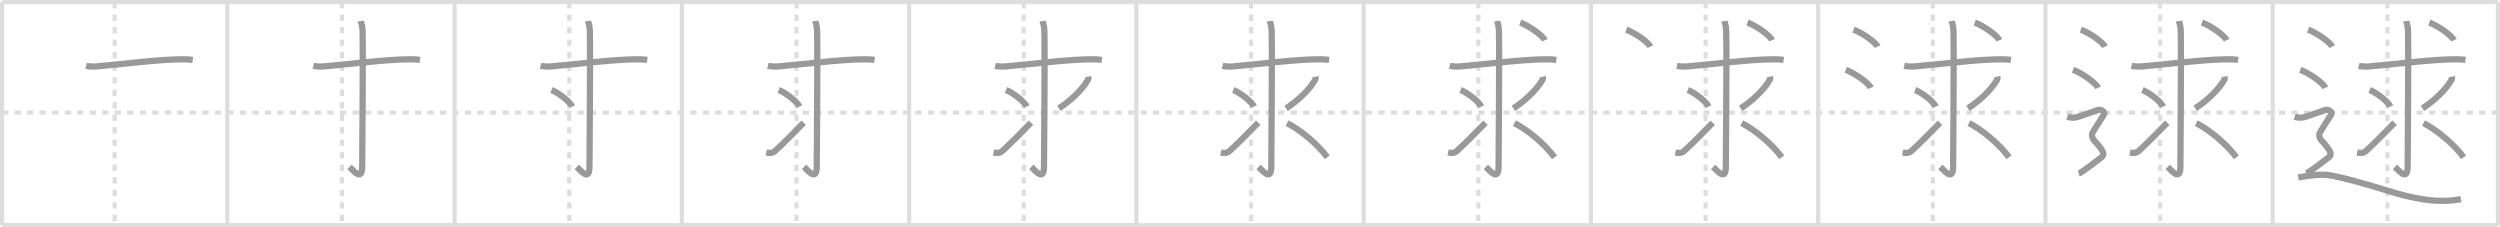<svg width="1199px" height="109px" viewBox="0 0 1199 109" xmlns="http://www.w3.org/2000/svg" xmlns:xlink="http://www.w3.org/1999/xlink" xml:space="preserve" version="1.1" baseProfile="full">
<line x1="1" y1="1" x2="1198" y2="1" style="stroke:#ddd;stroke-width:2"></line>
<line x1="1" y1="1" x2="1" y2="108" style="stroke:#ddd;stroke-width:2"></line>
<line x1="1" y1="108" x2="1198" y2="108" style="stroke:#ddd;stroke-width:2"></line>
<line x1="1198" y1="1" x2="1198" y2="108" style="stroke:#ddd;stroke-width:2"></line>
<line x1="109" y1="1" x2="109" y2="108" style="stroke:#ddd;stroke-width:2"></line>
<line x1="218" y1="1" x2="218" y2="108" style="stroke:#ddd;stroke-width:2"></line>
<line x1="327" y1="1" x2="327" y2="108" style="stroke:#ddd;stroke-width:2"></line>
<line x1="436" y1="1" x2="436" y2="108" style="stroke:#ddd;stroke-width:2"></line>
<line x1="545" y1="1" x2="545" y2="108" style="stroke:#ddd;stroke-width:2"></line>
<line x1="654" y1="1" x2="654" y2="108" style="stroke:#ddd;stroke-width:2"></line>
<line x1="763" y1="1" x2="763" y2="108" style="stroke:#ddd;stroke-width:2"></line>
<line x1="872" y1="1" x2="872" y2="108" style="stroke:#ddd;stroke-width:2"></line>
<line x1="981" y1="1" x2="981" y2="108" style="stroke:#ddd;stroke-width:2"></line>
<line x1="1090" y1="1" x2="1090" y2="108" style="stroke:#ddd;stroke-width:2"></line>
<line x1="1" y1="54" x2="1198" y2="54" style="stroke:#ddd;stroke-width:2;stroke-dasharray:3 3"></line>
<line x1="55" y1="1" x2="55" y2="108" style="stroke:#ddd;stroke-width:2;stroke-dasharray:3 3"></line>
<line x1="164" y1="1" x2="164" y2="108" style="stroke:#ddd;stroke-width:2;stroke-dasharray:3 3"></line>
<line x1="273" y1="1" x2="273" y2="108" style="stroke:#ddd;stroke-width:2;stroke-dasharray:3 3"></line>
<line x1="382" y1="1" x2="382" y2="108" style="stroke:#ddd;stroke-width:2;stroke-dasharray:3 3"></line>
<line x1="491" y1="1" x2="491" y2="108" style="stroke:#ddd;stroke-width:2;stroke-dasharray:3 3"></line>
<line x1="600" y1="1" x2="600" y2="108" style="stroke:#ddd;stroke-width:2;stroke-dasharray:3 3"></line>
<line x1="709" y1="1" x2="709" y2="108" style="stroke:#ddd;stroke-width:2;stroke-dasharray:3 3"></line>
<line x1="818" y1="1" x2="818" y2="108" style="stroke:#ddd;stroke-width:2;stroke-dasharray:3 3"></line>
<line x1="927" y1="1" x2="927" y2="108" style="stroke:#ddd;stroke-width:2;stroke-dasharray:3 3"></line>
<line x1="1036" y1="1" x2="1036" y2="108" style="stroke:#ddd;stroke-width:2;stroke-dasharray:3 3"></line>
<line x1="1145" y1="1" x2="1145" y2="108" style="stroke:#ddd;stroke-width:2;stroke-dasharray:3 3"></line>
<path d="M41.27,31.56c1.24,0.32,3.51,0.43,4.75,0.32c13.23-1.13,30.29-3.45,42.07-3.45c2.07,0,3.31,0.15,4.34,0.31" style="fill:none;stroke:#999;stroke-width:3"></path>

<path d="M150.27,31.56c1.24,0.32,3.51,0.43,4.75,0.32c13.23-1.13,30.29-3.45,42.07-3.45c2.07,0,3.31,0.15,4.34,0.31" style="fill:none;stroke:#999;stroke-width:3"></path>
<path d="M173.01,10.08c0.06,0.41,0.82,2.14,0.88,4.74c0.28,12.51-0.18,60.75-0.18,65.01c0,7.34-4.03,2.18-6.09,0.21" style="fill:none;stroke:#999;stroke-width:3"></path>

<path d="M259.27,31.56c1.24,0.32,3.51,0.43,4.75,0.32c13.23-1.13,30.29-3.45,42.07-3.45c2.07,0,3.31,0.15,4.34,0.31" style="fill:none;stroke:#999;stroke-width:3"></path>
<path d="M282.01,10.08c0.06,0.41,0.82,2.14,0.88,4.74c0.28,12.51-0.18,60.75-0.18,65.01c0,7.34-4.03,2.18-6.09,0.21" style="fill:none;stroke:#999;stroke-width:3"></path>
<path d="M264.48,43.15c3.49,1.4,9.02,5.77,9.9,7.96" style="fill:none;stroke:#999;stroke-width:3"></path>

<path d="M368.27,31.56c1.24,0.32,3.51,0.43,4.75,0.32c13.23-1.13,30.29-3.45,42.07-3.45c2.07,0,3.31,0.15,4.34,0.31" style="fill:none;stroke:#999;stroke-width:3"></path>
<path d="M391.01,10.08c0.06,0.41,0.82,2.14,0.88,4.74c0.28,12.51-0.18,60.75-0.18,65.01c0,7.34-4.03,2.18-6.09,0.21" style="fill:none;stroke:#999;stroke-width:3"></path>
<path d="M373.48,43.15c3.49,1.4,9.02,5.77,9.9,7.96" style="fill:none;stroke:#999;stroke-width:3"></path>
<path d="M367.5,73.12c1.75,0.38,3.03,0.41,4.4-0.86c4.6-4.27,8.2-7.95,13.54-13.41" style="fill:none;stroke:#999;stroke-width:3"></path>

<path d="M477.27,31.56c1.24,0.32,3.51,0.43,4.75,0.32c13.23-1.13,30.29-3.45,42.07-3.45c2.07,0,3.31,0.15,4.34,0.31" style="fill:none;stroke:#999;stroke-width:3"></path>
<path d="M500.01,10.08c0.06,0.41,0.82,2.14,0.88,4.74c0.28,12.51-0.18,60.75-0.18,65.01c0,7.34-4.03,2.18-6.09,0.21" style="fill:none;stroke:#999;stroke-width:3"></path>
<path d="M482.48,43.15c3.49,1.4,9.02,5.77,9.9,7.96" style="fill:none;stroke:#999;stroke-width:3"></path>
<path d="M476.5,73.12c1.75,0.38,3.03,0.41,4.4-0.86c4.6-4.27,8.2-7.95,13.54-13.41" style="fill:none;stroke:#999;stroke-width:3"></path>
<path d="M521.92,36.73c0.08,0.39,0.14,1.06-0.16,1.56C519.0,43.09,513.24,48.54,507.82,51.95" style="fill:none;stroke:#999;stroke-width:3"></path>

<path d="M586.27,31.56c1.24,0.32,3.51,0.43,4.75,0.32c13.23-1.13,30.29-3.45,42.07-3.45c2.07,0,3.31,0.15,4.34,0.31" style="fill:none;stroke:#999;stroke-width:3"></path>
<path d="M609.01,10.08c0.06,0.41,0.82,2.14,0.88,4.74c0.28,12.51-0.18,60.75-0.18,65.01c0,7.34-4.03,2.18-6.09,0.21" style="fill:none;stroke:#999;stroke-width:3"></path>
<path d="M591.48,43.15c3.49,1.4,9.02,5.77,9.9,7.96" style="fill:none;stroke:#999;stroke-width:3"></path>
<path d="M585.5,73.12c1.75,0.38,3.03,0.41,4.4-0.86c4.6-4.27,8.2-7.95,13.54-13.41" style="fill:none;stroke:#999;stroke-width:3"></path>
<path d="M630.92,36.73c0.08,0.39,0.14,1.06-0.16,1.56C628.0,43.09,622.24,48.54,616.82,51.95" style="fill:none;stroke:#999;stroke-width:3"></path>
<path d="M617.3,59.07c6.45,3.18,14.95,10.43,19.24,16.37" style="fill:none;stroke:#999;stroke-width:3"></path>

<path d="M695.27,31.56c1.24,0.32,3.51,0.43,4.75,0.32c13.23-1.13,30.29-3.45,42.07-3.45c2.07,0,3.31,0.15,4.34,0.31" style="fill:none;stroke:#999;stroke-width:3"></path>
<path d="M718.01,10.08c0.06,0.41,0.82,2.14,0.88,4.74c0.28,12.51-0.18,60.75-0.18,65.01c0,7.34-4.03,2.18-6.09,0.21" style="fill:none;stroke:#999;stroke-width:3"></path>
<path d="M700.48,43.15c3.49,1.4,9.02,5.77,9.9,7.96" style="fill:none;stroke:#999;stroke-width:3"></path>
<path d="M694.5,73.12c1.75,0.38,3.03,0.41,4.4-0.86c4.6-4.27,8.2-7.95,13.54-13.41" style="fill:none;stroke:#999;stroke-width:3"></path>
<path d="M739.92,36.73c0.08,0.39,0.14,1.06-0.16,1.56C737.0,43.09,731.24,48.54,725.82,51.95" style="fill:none;stroke:#999;stroke-width:3"></path>
<path d="M726.3,59.07c6.45,3.18,14.95,10.43,19.24,16.37" style="fill:none;stroke:#999;stroke-width:3"></path>
<path d="M729.08,10.83c4.16,1.49,10.76,6.14,11.8,8.46" style="fill:none;stroke:#999;stroke-width:3"></path>

<path d="M804.27,31.56c1.24,0.32,3.51,0.43,4.75,0.32c13.23-1.13,30.29-3.45,42.07-3.45c2.07,0,3.31,0.15,4.34,0.31" style="fill:none;stroke:#999;stroke-width:3"></path>
<path d="M827.01,10.08c0.06,0.41,0.82,2.14,0.88,4.74c0.28,12.51-0.18,60.75-0.18,65.01c0,7.34-4.03,2.18-6.09,0.21" style="fill:none;stroke:#999;stroke-width:3"></path>
<path d="M809.48,43.15c3.49,1.4,9.02,5.77,9.9,7.96" style="fill:none;stroke:#999;stroke-width:3"></path>
<path d="M803.5,73.12c1.75,0.38,3.03,0.41,4.4-0.86c4.6-4.27,8.2-7.95,13.54-13.41" style="fill:none;stroke:#999;stroke-width:3"></path>
<path d="M848.92,36.73c0.08,0.39,0.14,1.06-0.16,1.56C846.0,43.09,840.24,48.54,834.82,51.95" style="fill:none;stroke:#999;stroke-width:3"></path>
<path d="M835.3,59.07c6.45,3.18,14.95,10.43,19.24,16.37" style="fill:none;stroke:#999;stroke-width:3"></path>
<path d="M838.08,10.83c4.16,1.49,10.76,6.14,11.8,8.46" style="fill:none;stroke:#999;stroke-width:3"></path>
<path d="M779.96,14.25c4.07,1.44,10.52,5.9,11.54,8.13" style="fill:none;stroke:#999;stroke-width:3"></path>

<path d="M913.27,31.56c1.24,0.32,3.51,0.43,4.75,0.32c13.23-1.13,30.29-3.45,42.07-3.45c2.07,0,3.31,0.15,4.34,0.31" style="fill:none;stroke:#999;stroke-width:3"></path>
<path d="M936.01,10.08c0.06,0.41,0.82,2.14,0.88,4.74c0.28,12.51-0.18,60.75-0.18,65.01c0,7.34-4.03,2.18-6.09,0.21" style="fill:none;stroke:#999;stroke-width:3"></path>
<path d="M918.48,43.15c3.49,1.4,9.02,5.77,9.9,7.96" style="fill:none;stroke:#999;stroke-width:3"></path>
<path d="M912.5,73.12c1.75,0.38,3.03,0.41,4.4-0.86c4.6-4.27,8.2-7.95,13.54-13.41" style="fill:none;stroke:#999;stroke-width:3"></path>
<path d="M957.92,36.73c0.08,0.39,0.14,1.06-0.16,1.56C955.0,43.09,949.24,48.54,943.82,51.95" style="fill:none;stroke:#999;stroke-width:3"></path>
<path d="M944.3,59.07c6.45,3.18,14.95,10.43,19.24,16.37" style="fill:none;stroke:#999;stroke-width:3"></path>
<path d="M947.08,10.83c4.16,1.49,10.76,6.14,11.8,8.46" style="fill:none;stroke:#999;stroke-width:3"></path>
<path d="M888.96,14.25c4.07,1.44,10.52,5.9,11.54,8.13" style="fill:none;stroke:#999;stroke-width:3"></path>
<path d="M885.21,33.5c4.25,1.52,10.98,6.26,12.04,8.63" style="fill:none;stroke:#999;stroke-width:3"></path>

<path d="M1022.27,31.56c1.24,0.32,3.51,0.43,4.75,0.32c13.23-1.13,30.29-3.45,42.07-3.45c2.07,0,3.31,0.15,4.34,0.31" style="fill:none;stroke:#999;stroke-width:3"></path>
<path d="M1045.01,10.08c0.06,0.41,0.82,2.14,0.88,4.74c0.28,12.51-0.18,60.75-0.18,65.01c0,7.34-4.03,2.18-6.09,0.21" style="fill:none;stroke:#999;stroke-width:3"></path>
<path d="M1027.48,43.15c3.49,1.4,9.02,5.77,9.9,7.96" style="fill:none;stroke:#999;stroke-width:3"></path>
<path d="M1021.5,73.12c1.75,0.38,3.03,0.41,4.4-0.86c4.6-4.27,8.2-7.95,13.54-13.41" style="fill:none;stroke:#999;stroke-width:3"></path>
<path d="M1066.92,36.73c0.08,0.39,0.14,1.06-0.16,1.56C1064.0,43.09,1058.24,48.54,1052.82,51.95" style="fill:none;stroke:#999;stroke-width:3"></path>
<path d="M1053.3,59.07c6.45,3.18,14.95,10.43,19.24,16.37" style="fill:none;stroke:#999;stroke-width:3"></path>
<path d="M1056.08,10.83c4.16,1.49,10.76,6.14,11.8,8.46" style="fill:none;stroke:#999;stroke-width:3"></path>
<path d="M997.96,14.25c4.07,1.44,10.52,5.9,11.54,8.13" style="fill:none;stroke:#999;stroke-width:3"></path>
<path d="M994.21,33.5c4.25,1.52,10.98,6.26,12.04,8.63" style="fill:none;stroke:#999;stroke-width:3"></path>
<path d="M991.5,55.94c2.25,0.85,3.75,0.43,4.75,0.21c1-0.21,8.5-2.99,10-3.42c1.5-0.43,3.75,1.07,2.75,2.35s-4.5,7.19-5.25,8.26c-0.75,1.07-0.5,2.99,1,4.48s2.75,3.2,3.5,4.48C1009.0,73.59,1009.0,74.66,1007.5,75.73c-1.5,1.07-9,7.04-10.5,7.47" style="fill:none;stroke:#999;stroke-width:3"></path>

<path d="M1131.27,31.56c1.24,0.32,3.51,0.43,4.75,0.32c13.23-1.13,30.29-3.45,42.07-3.45c2.07,0,3.31,0.15,4.34,0.31" style="fill:none;stroke:#999;stroke-width:3"></path>
<path d="M1154.01,10.08c0.06,0.41,0.82,2.14,0.88,4.74c0.28,12.51-0.18,60.75-0.18,65.01c0,7.34-4.03,2.18-6.09,0.21" style="fill:none;stroke:#999;stroke-width:3"></path>
<path d="M1136.48,43.15c3.49,1.4,9.02,5.77,9.9,7.96" style="fill:none;stroke:#999;stroke-width:3"></path>
<path d="M1130.5,73.12c1.75,0.38,3.03,0.41,4.4-0.86c4.6-4.27,8.2-7.95,13.54-13.41" style="fill:none;stroke:#999;stroke-width:3"></path>
<path d="M1175.92,36.73c0.08,0.39,0.14,1.06-0.16,1.56C1173.0,43.09,1167.24,48.54,1161.82,51.95" style="fill:none;stroke:#999;stroke-width:3"></path>
<path d="M1162.3,59.07c6.45,3.18,14.95,10.43,19.24,16.37" style="fill:none;stroke:#999;stroke-width:3"></path>
<path d="M1165.08,10.83c4.16,1.49,10.76,6.14,11.8,8.46" style="fill:none;stroke:#999;stroke-width:3"></path>
<path d="M1106.96,14.25c4.07,1.44,10.52,5.9,11.54,8.13" style="fill:none;stroke:#999;stroke-width:3"></path>
<path d="M1103.21,33.5c4.25,1.52,10.98,6.26,12.04,8.63" style="fill:none;stroke:#999;stroke-width:3"></path>
<path d="M1100.5,55.94c2.25,0.85,3.75,0.43,4.75,0.21c1-0.21,8.5-2.99,10-3.42c1.5-0.43,3.75,1.07,2.75,2.35s-4.5,7.19-5.25,8.26c-0.75,1.07-0.5,2.99,1,4.48s2.75,3.2,3.5,4.48C1118.0,73.59,1118.0,74.66,1116.5,75.73c-1.5,1.07-9,7.04-10.5,7.47" style="fill:none;stroke:#999;stroke-width:3"></path>
<path d="M1102.25,85.09c2.99-0.48,8.89-1.59,13.46-1.21c7.54,0.62,29.98,7.83,34.39,9.05c11.96,3.33,21.18,4.28,30.15,2.61" style="fill:none;stroke:#999;stroke-width:3"></path>

</svg>